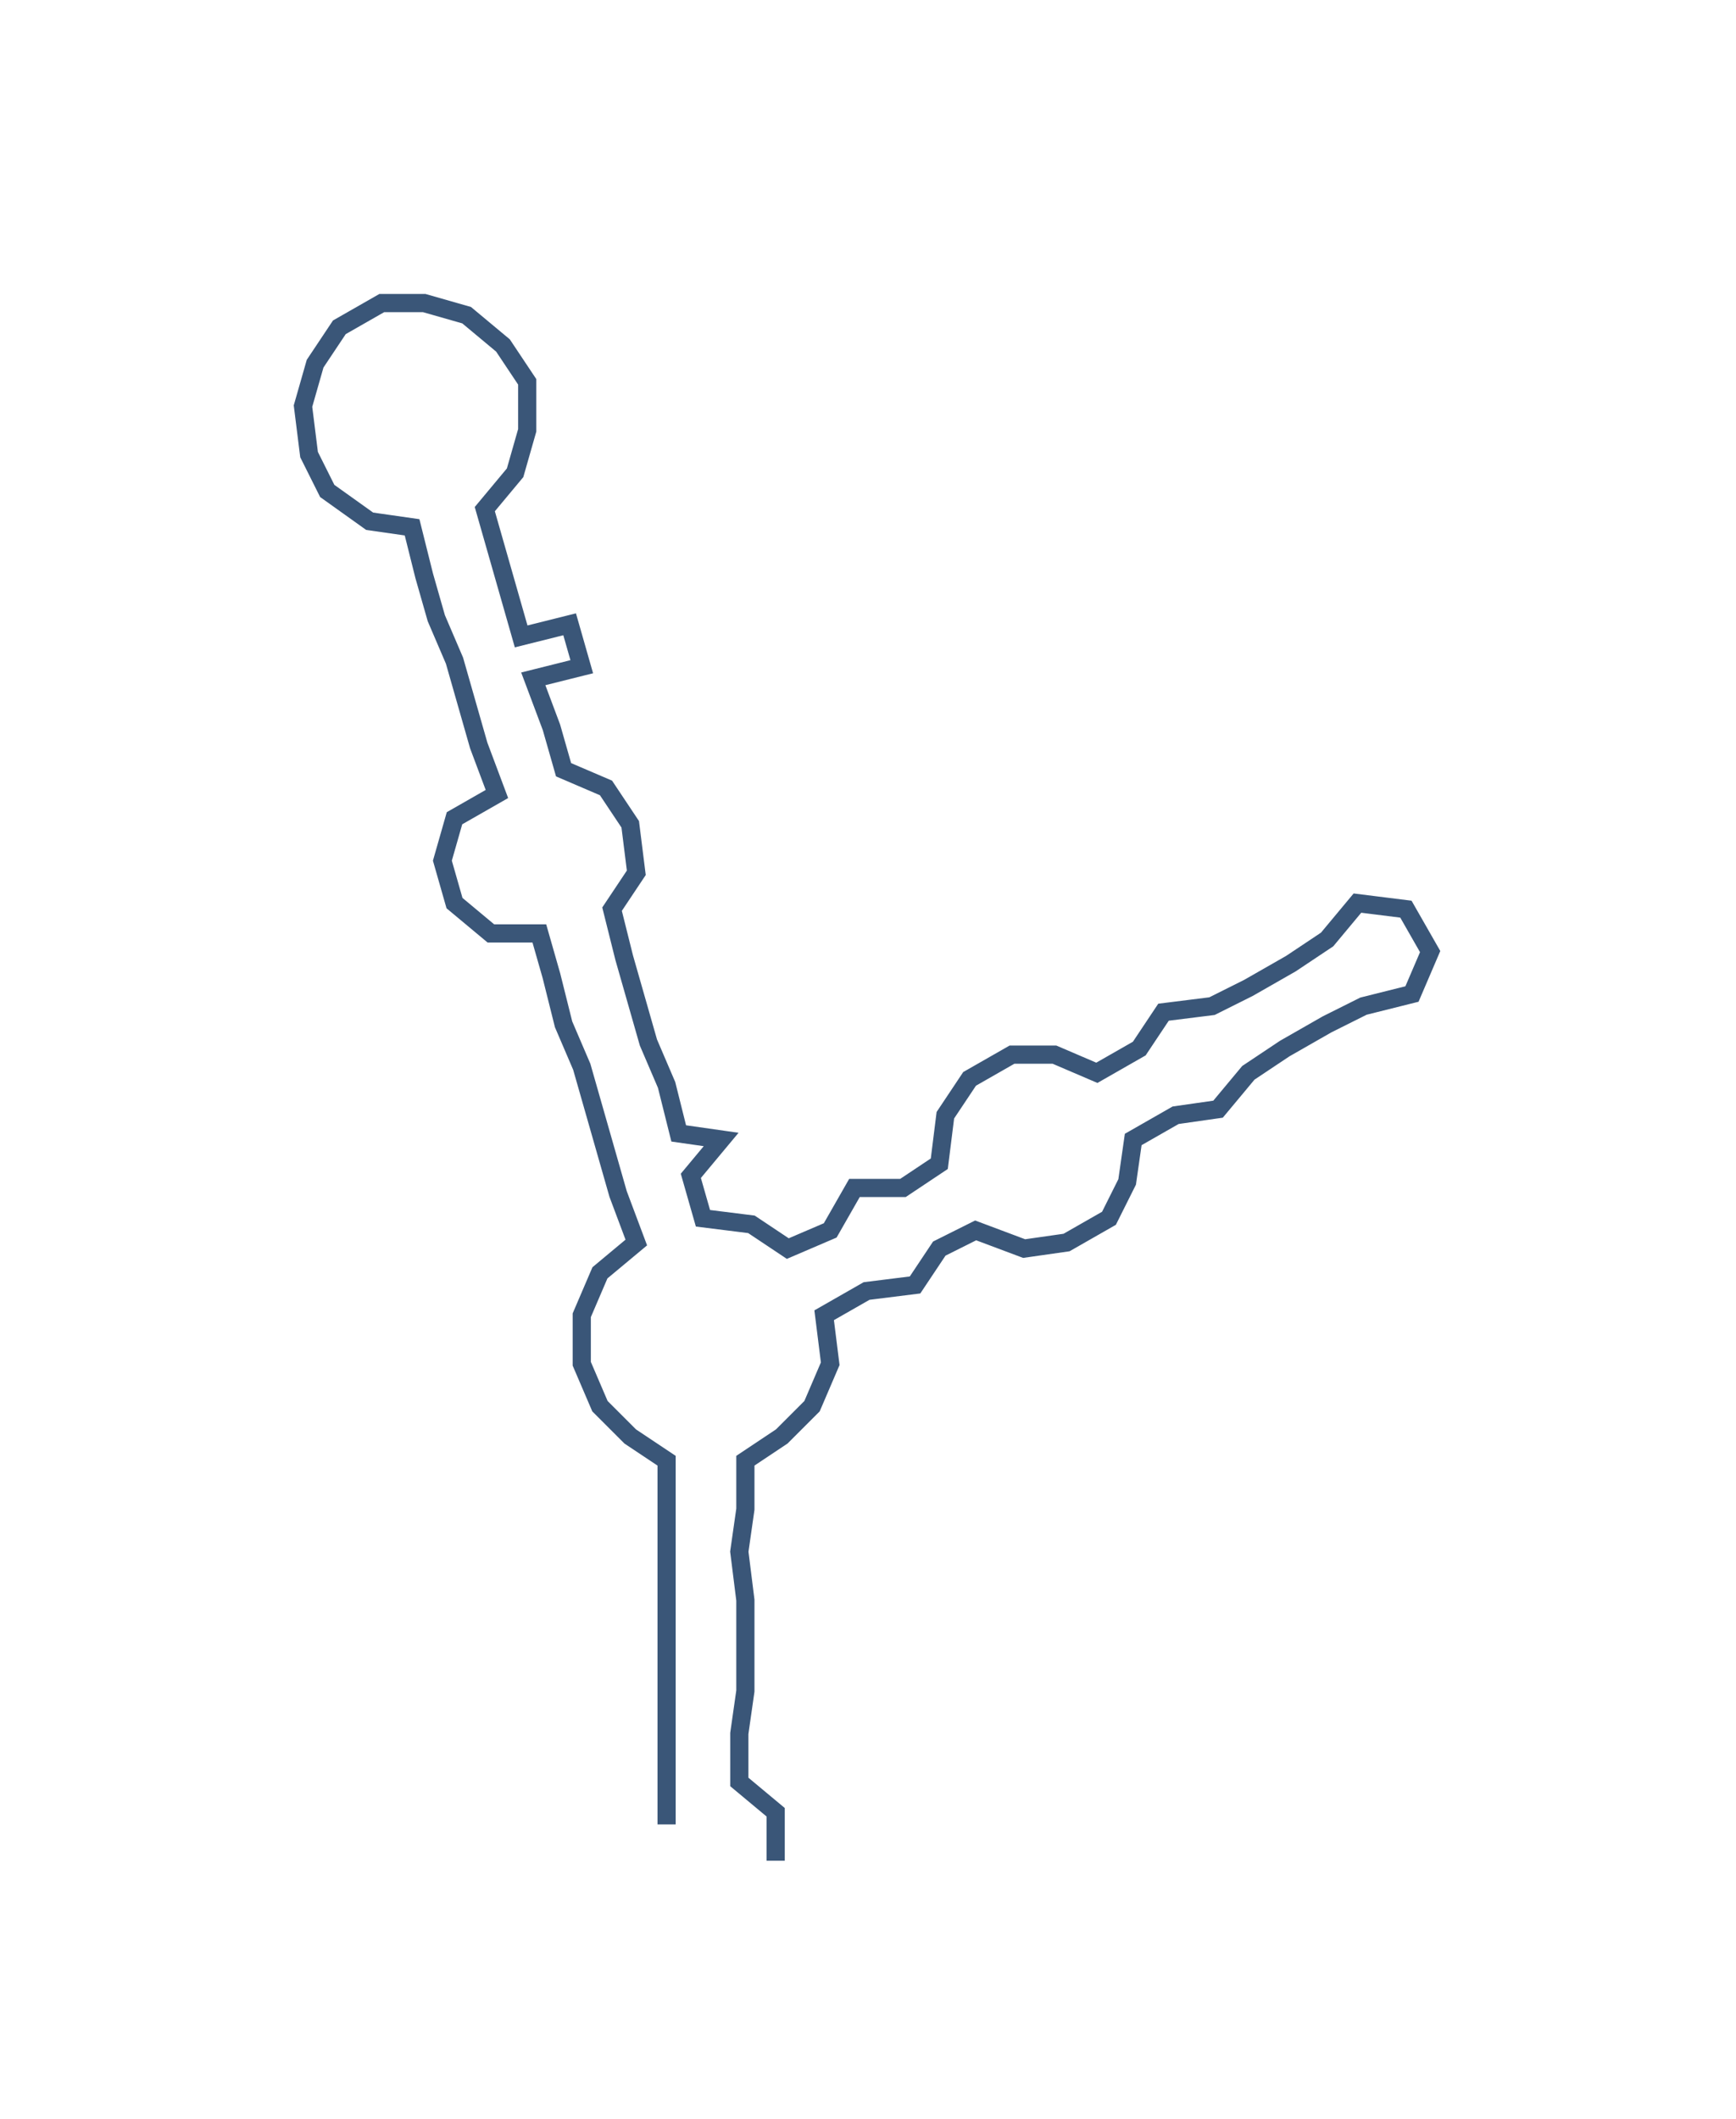<ns0:svg xmlns:ns0="http://www.w3.org/2000/svg" width="245.808px" height="300px" viewBox="0 0 286.47 349.626"><ns0:path style="stroke:#3a5678;stroke-width:3px;fill:none;" d="M110 301 L110 301 L110 294 L110 286 L110 279 L110 271 L110 264 L110 256 L110 249 L110 241 L104 237 L99 232 L96 225 L96 217 L99 210 L105 205 L102 197 L100 190 L98 183 L96 176 L93 169 L91 161 L89 154 L81 154 L75 149 L73 142 L75 135 L82 131 L79 123 L77 116 L75 109 L72 102 L70 95 L68 87 L61 86 L54 81 L51 75 L50 67 L52 60 L56 54 L63 50 L70 50 L77 52 L83 57 L87 63 L87 71 L85 78 L80 84 L82 91 L84 98 L86 105 L94 103 L96 110 L88 112 L91 120 L93 127 L100 130 L104 136 L105 144 L101 150 L103 158 L105 165 L107 172 L110 179 L112 187 L119 188 L114 194 L116 201 L124 202 L130 206 L137 203 L141 196 L149 196 L155 192 L156 184 L160 178 L167 174 L174 174 L181 177 L188 173 L192 167 L200 166 L206 163 L213 159 L219 155 L224 149 L232 150 L236 157 L233 164 L225 166 L219 169 L212 173 L206 177 L201 183 L194 184 L187 188 L186 195 L183 201 L176 205 L169 206 L161 203 L155 206 L151 212 L143 213 L136 217 L137 225 L134 232 L129 237 L123 241 L123 249 L122 256 L123 264 L123 271 L123 279 L122 286 L122 294 L128 299 L128 307" /></ns0:svg>